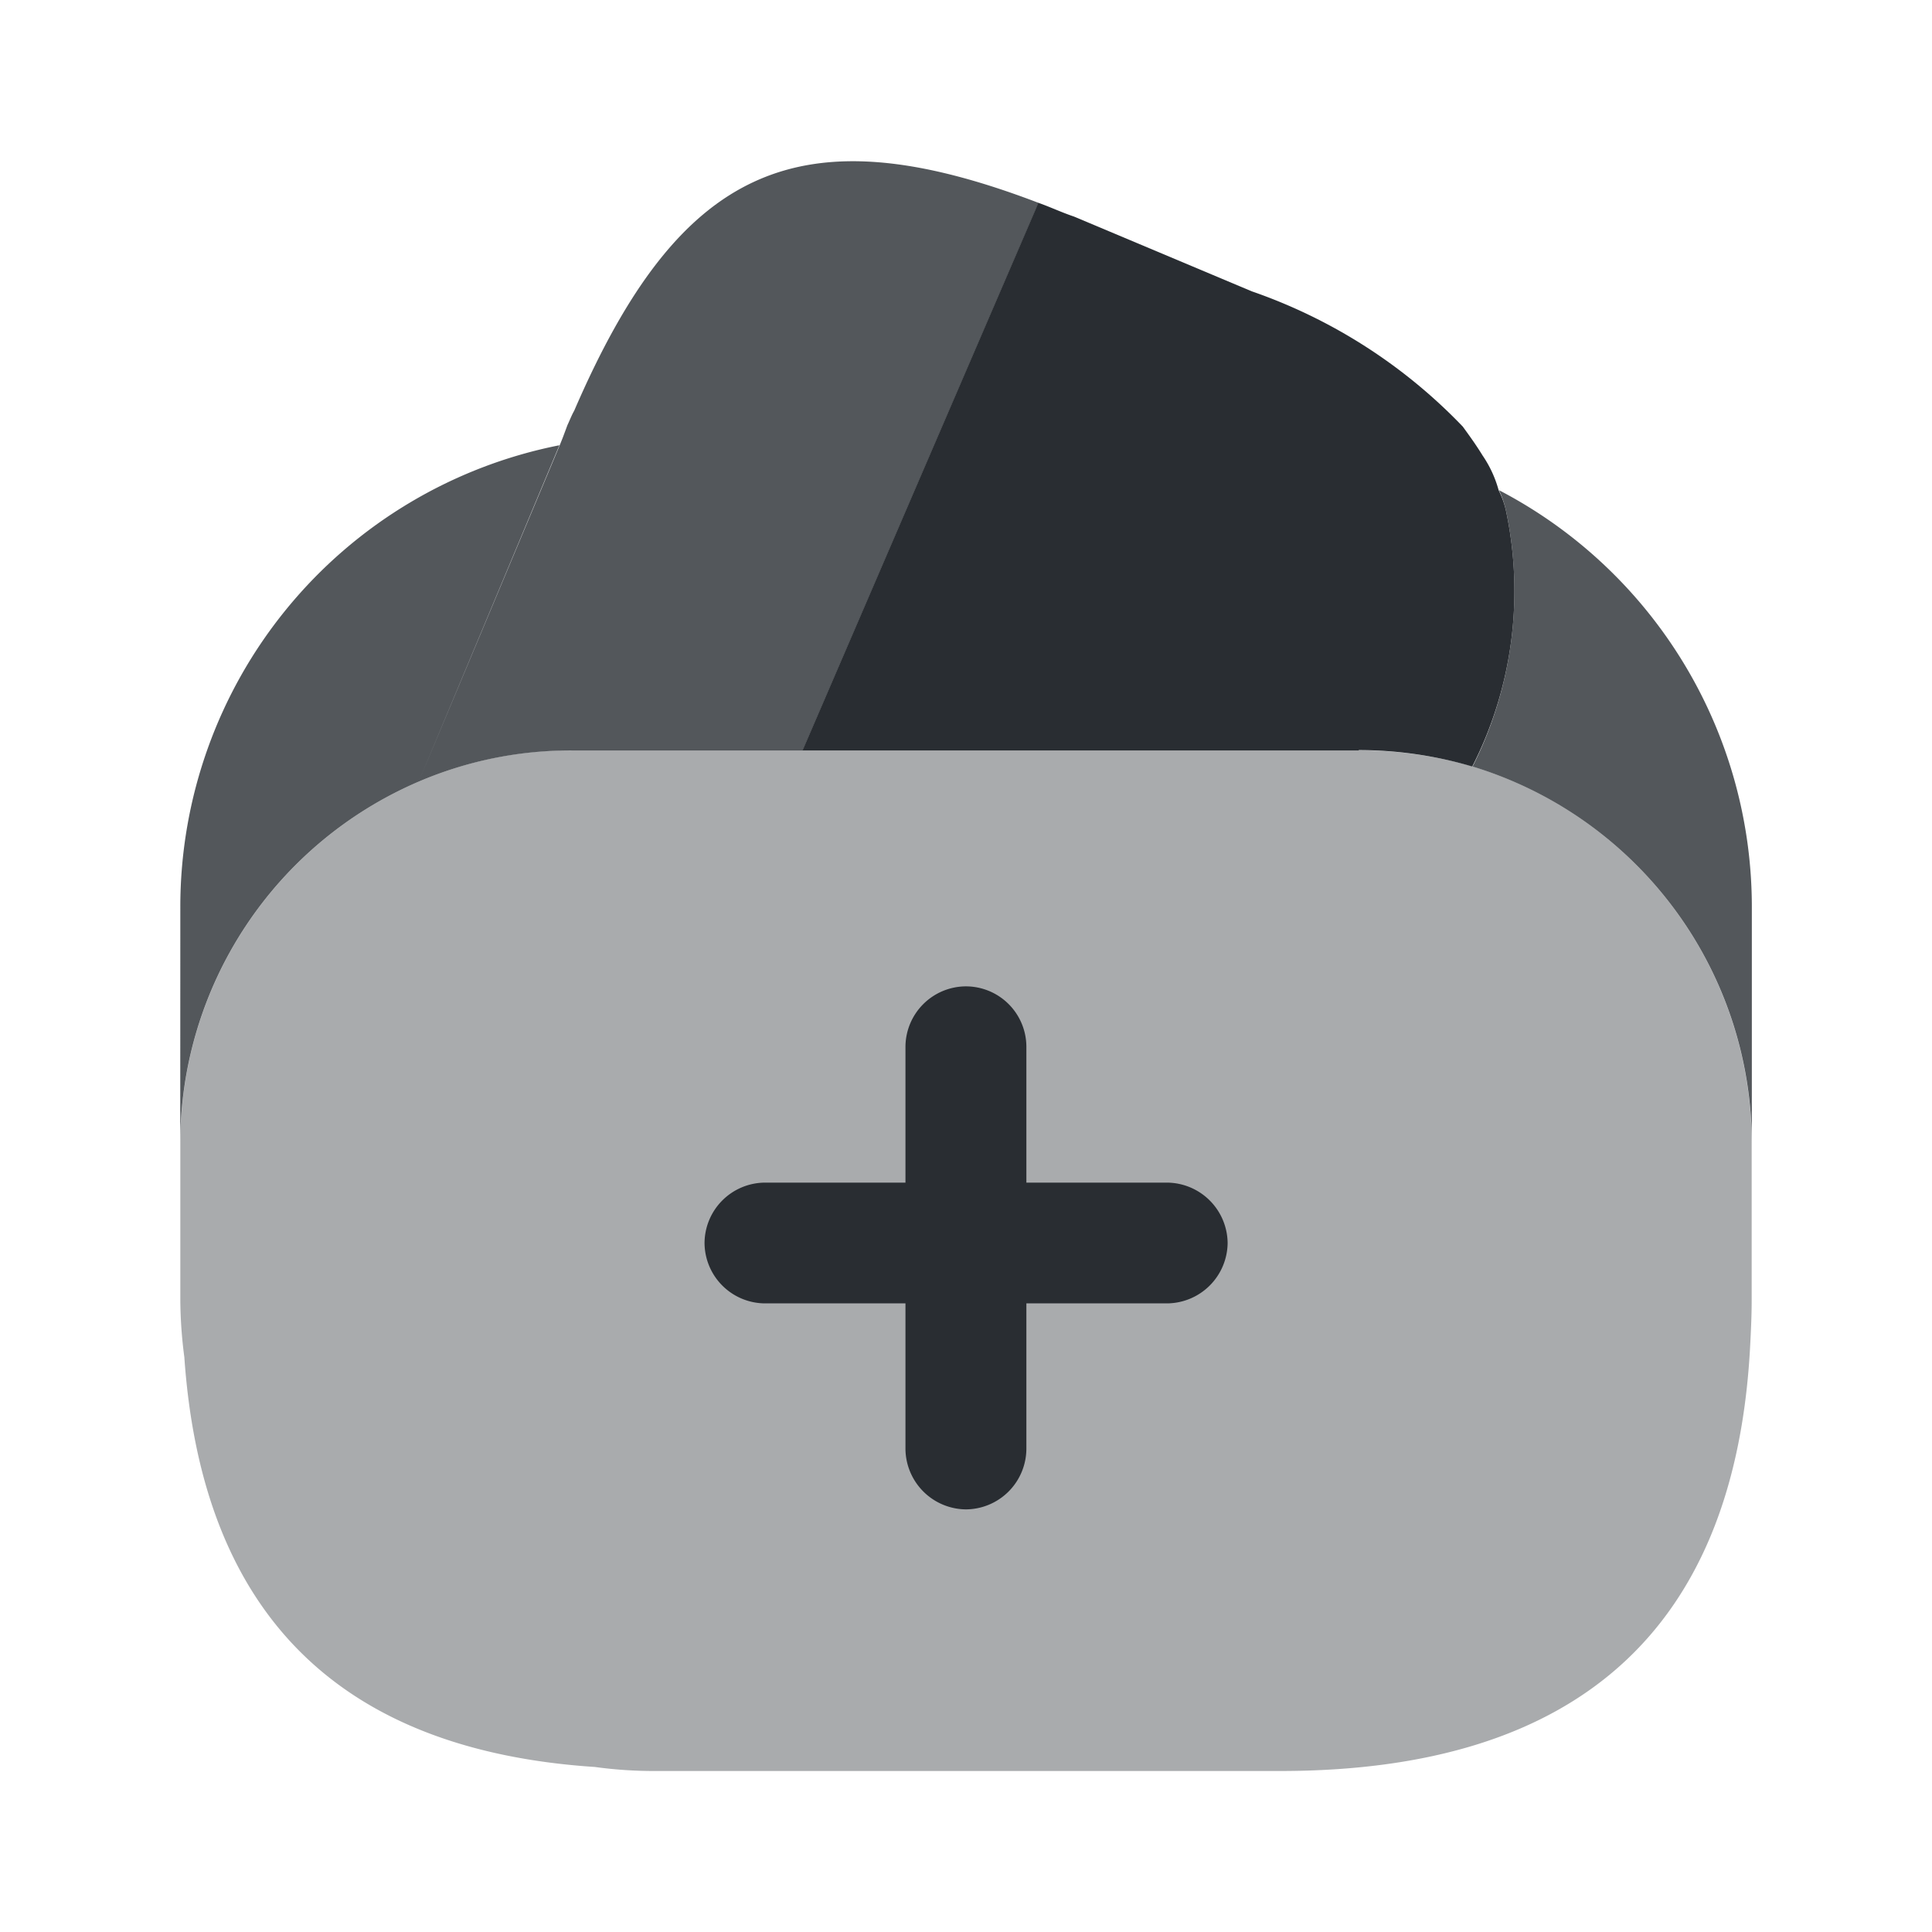 <svg width="24" height="24" fill="none" xmlns="http://www.w3.org/2000/svg">
  <path d="M16614.293-2544.478a4.836,4.836,0,0,0,.416-3.174,1.19,1.19,0,0,0-.088-.259,5.837,5.837,0,0,1,3.141,5.18v2.932A4.9,4.9,0,0,0,16614.293-2544.478Zm-16.053,1.748a5.844,5.844,0,0,1,4.709-5.739l-1.748,4.179,1.752-4.179.037-.092.059-.158c.033-.071.055-.129.084-.179,1.309-3.032,2.789-3.72,5.768-2.582l-.029.071-2.9,6.731h-2.854a4.79,4.79,0,0,0-1.918.388,4.892,4.892,0,0,0-2.961,4.492Z" transform="translate(-16596 2554)" fill="#292d32" opacity="0.8" />
  <path d="M16600.738-2536.518v-1.809h-1.75a.755.755,0,0,1-.746-.75.755.755,0,0,1,.746-.75h1.75v-1.692a.754.754,0,0,1,.75-.746.752.752,0,0,1,.752.746v1.692h1.75a.758.758,0,0,1,.75.75.758.758,0,0,1-.75.75h-1.75v1.809a.756.756,0,0,1-.752.75A.758.758,0,0,1,16600.738-2536.518Zm5.631-8.678h-6.91l2.9-6.732.029-.071c.143.05.293.121.443.171l2.209.929a6.637,6.637,0,0,1,2.621,1.68c.088.121.166.229.246.359a1.433,1.433,0,0,1,.2.433,1.073,1.073,0,0,1,.092.259,4.8,4.8,0,0,1-.42,3.172A4.954,4.954,0,0,0,16606.369-2545.2Z" transform="translate(-16589.49 2554.518)" fill="#292d32" />
  <path d="M21.76,14.2v1.95c0,.2-.01.4-.02.59C21.55,20.24,19.6,22,15.9,22H8.1a5.394,5.394,0,0,1-.71-.05q-4.77-.315-5.1-5.09a5.648,5.648,0,0,1-.05-.71V14.2A4.894,4.894,0,0,1,5.2,9.71a4.777,4.777,0,0,1,1.92-.39h9.76a5.057,5.057,0,0,1,1.41.2,4.9,4.9,0,0,1,3.47,4.68Z" fill="#292d32" opacity="0.4" />
</svg>